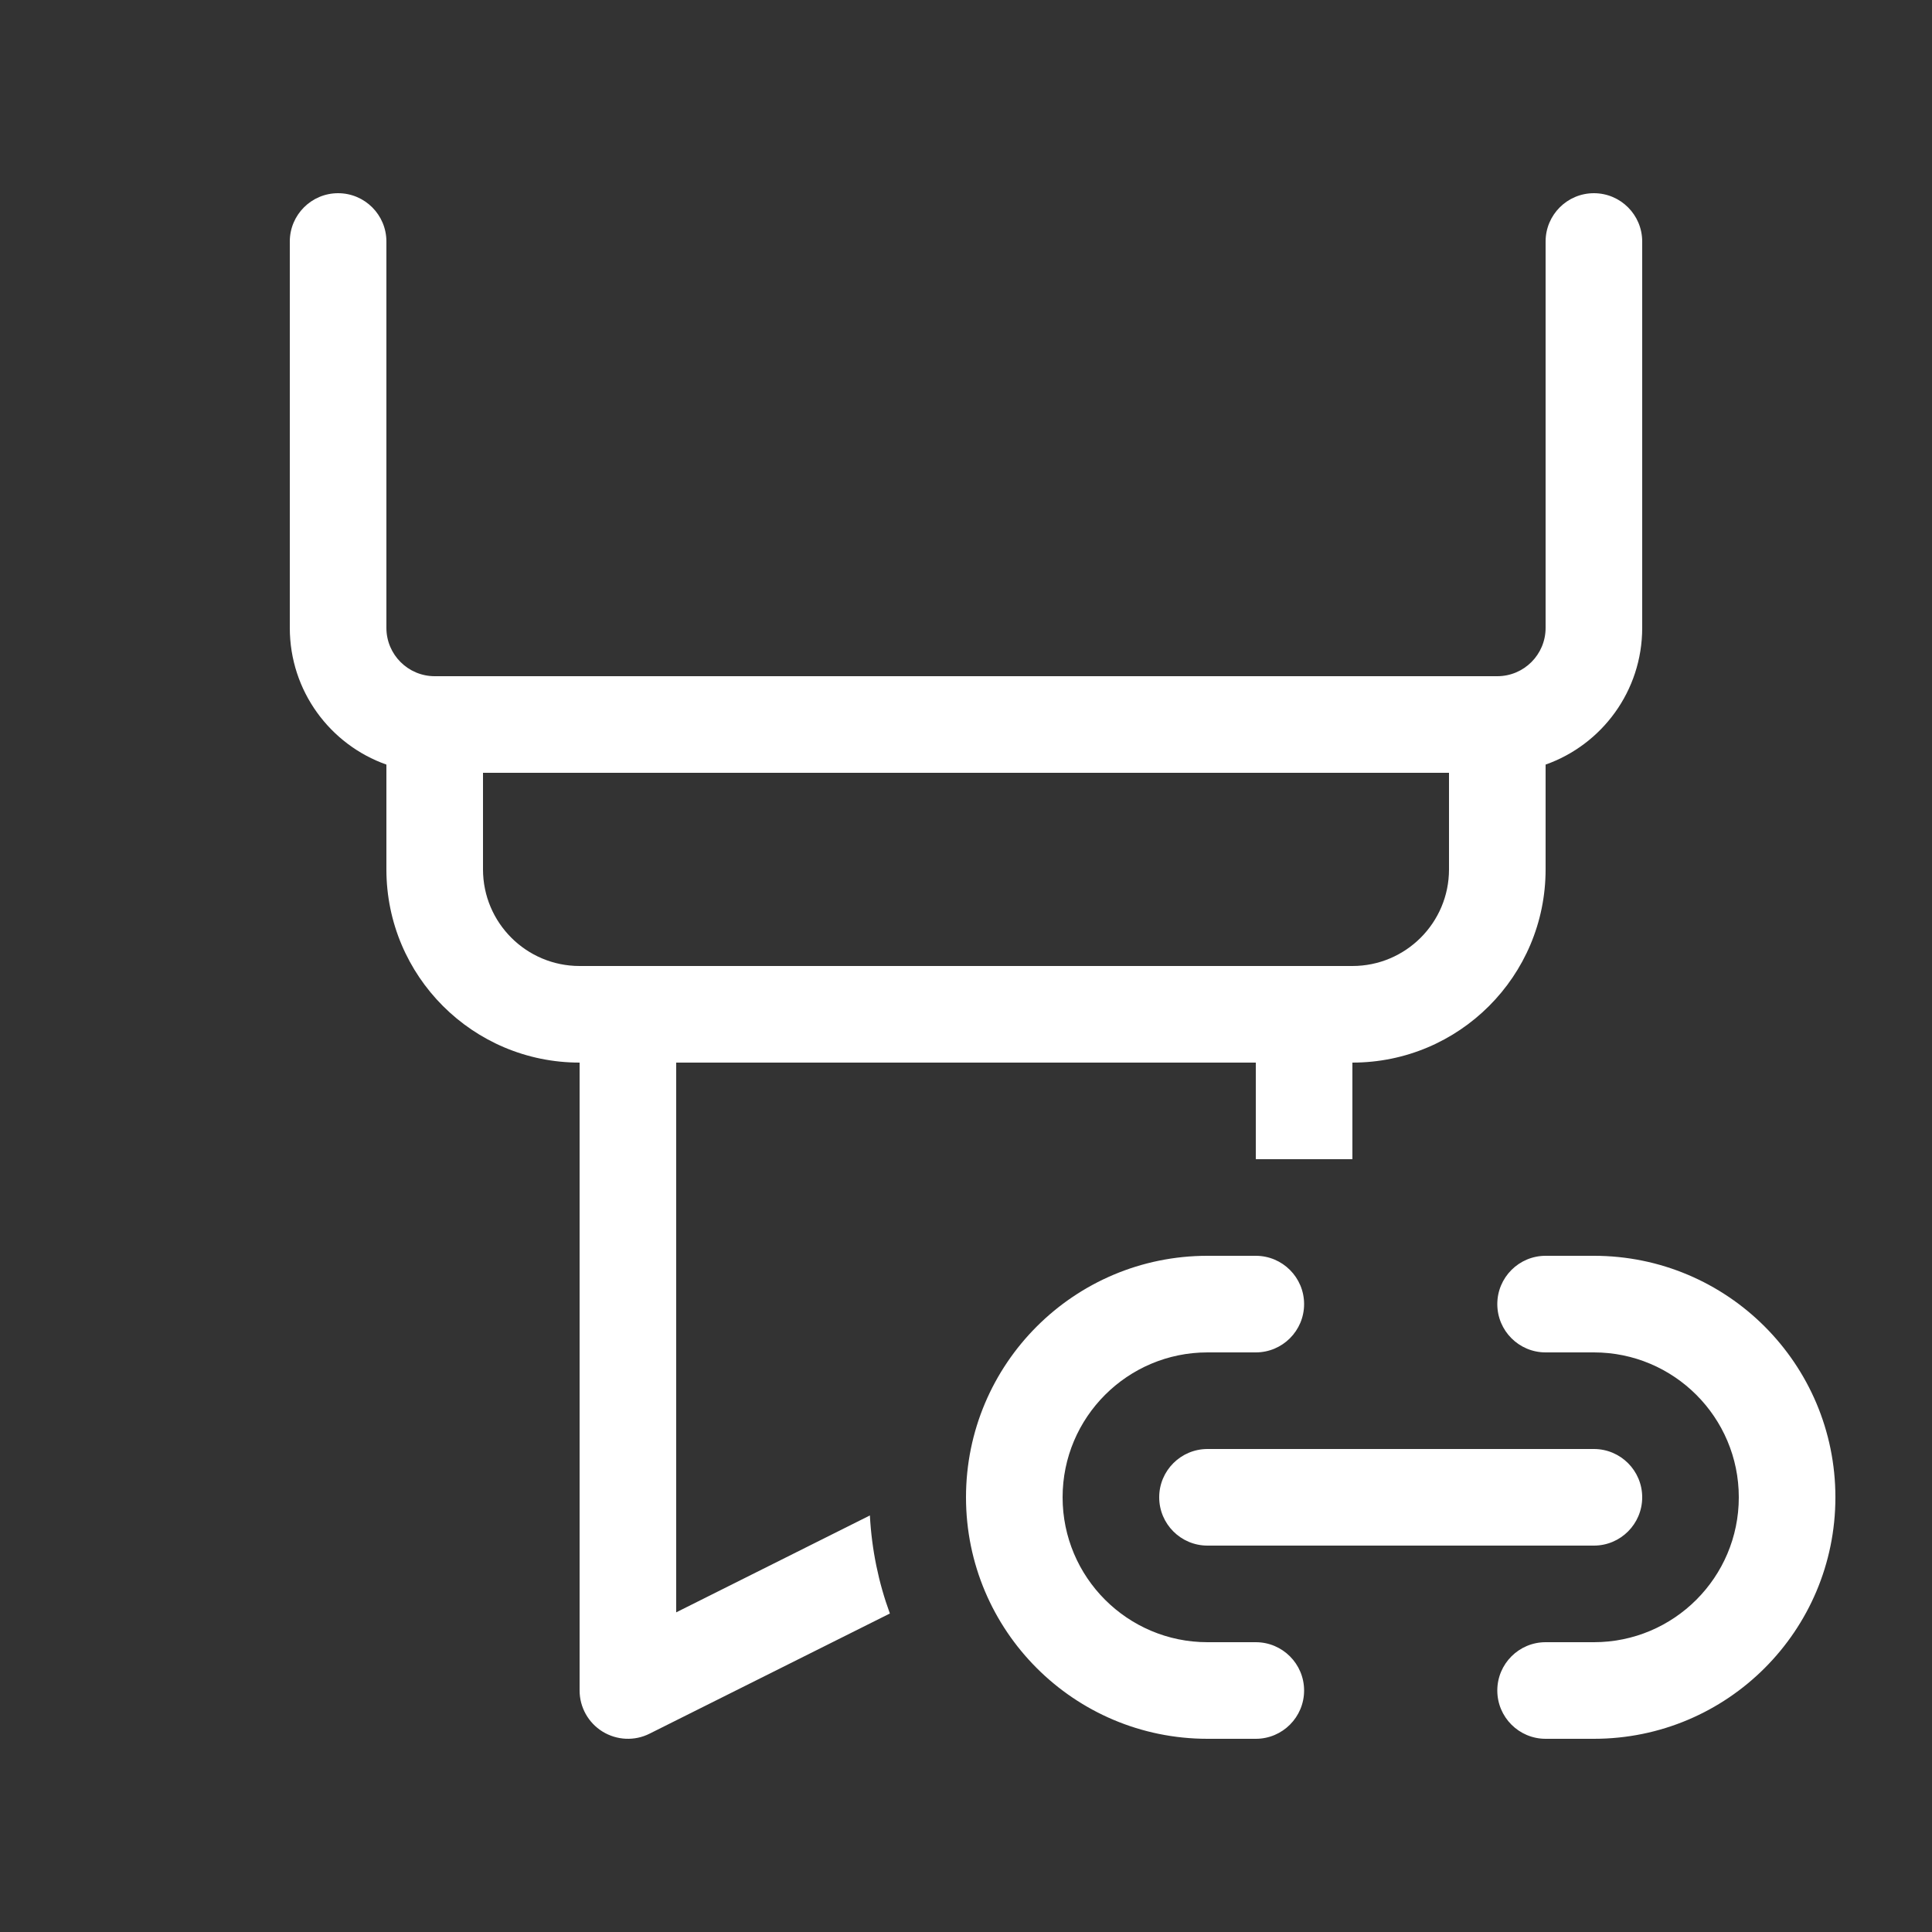 <svg width="20" height="20" viewBox="0 0 20 20" fill="none" xmlns="http://www.w3.org/2000/svg">
<rect x="0" y="0" width="20" height="20" fill="#333333" stroke="none"/>
<path d="M3.5 2C3.776 2 4 2.224 4 2.5V6.5C4 6.776 4.224 7 4.5 7H15.5C15.776 7 16 6.776 16 6.5V2.5C16 2.224 16.224 2 16.5 2C16.776 2 17 2.224 17 2.5V6.5C17 7.153 16.583 7.709 16 7.915V9C16 10.105 15.105 11 14 11V12H13V11H7V16.691L9.005 15.688C9.024 16.043 9.095 16.384 9.212 16.703L6.724 17.947C6.569 18.025 6.385 18.016 6.237 17.925C6.09 17.834 6 17.673 6 17.5V11C4.895 11 4 10.105 4 9V7.915C3.417 7.709 3 7.153 3 6.5V2.5C3 2.224 3.224 2 3.5 2ZM5 8V9C5 9.552 5.448 10 6 10H14C14.552 10 15 9.552 15 9V8H5ZM12.5 13C11.119 13 10 14.119 10 15.5C10 16.881 11.119 18 12.5 18H13C13.276 18 13.5 17.776 13.5 17.5C13.5 17.224 13.276 17 13 17H12.5C11.672 17 11 16.328 11 15.5C11 14.672 11.672 14 12.5 14H13C13.276 14 13.5 13.776 13.5 13.5C13.5 13.224 13.276 13 13 13H12.5ZM16 13C15.724 13 15.5 13.224 15.5 13.5C15.5 13.776 15.724 14 16 14H16.5C17.328 14 18 14.672 18 15.5C18 16.328 17.328 17 16.5 17H16C15.724 17 15.5 17.224 15.5 17.5C15.5 17.776 15.724 18 16 18H16.5C17.881 18 19 16.881 19 15.5C19 14.119 17.881 13 16.5 13H16ZM12 15.5C12 15.224 12.224 15 12.5 15H16.5C16.776 15 17 15.224 17 15.5C17 15.776 16.776 16 16.5 16H12.5C12.224 16 12 15.776 12 15.5Z" fill="#ffffff"/>
</svg>
